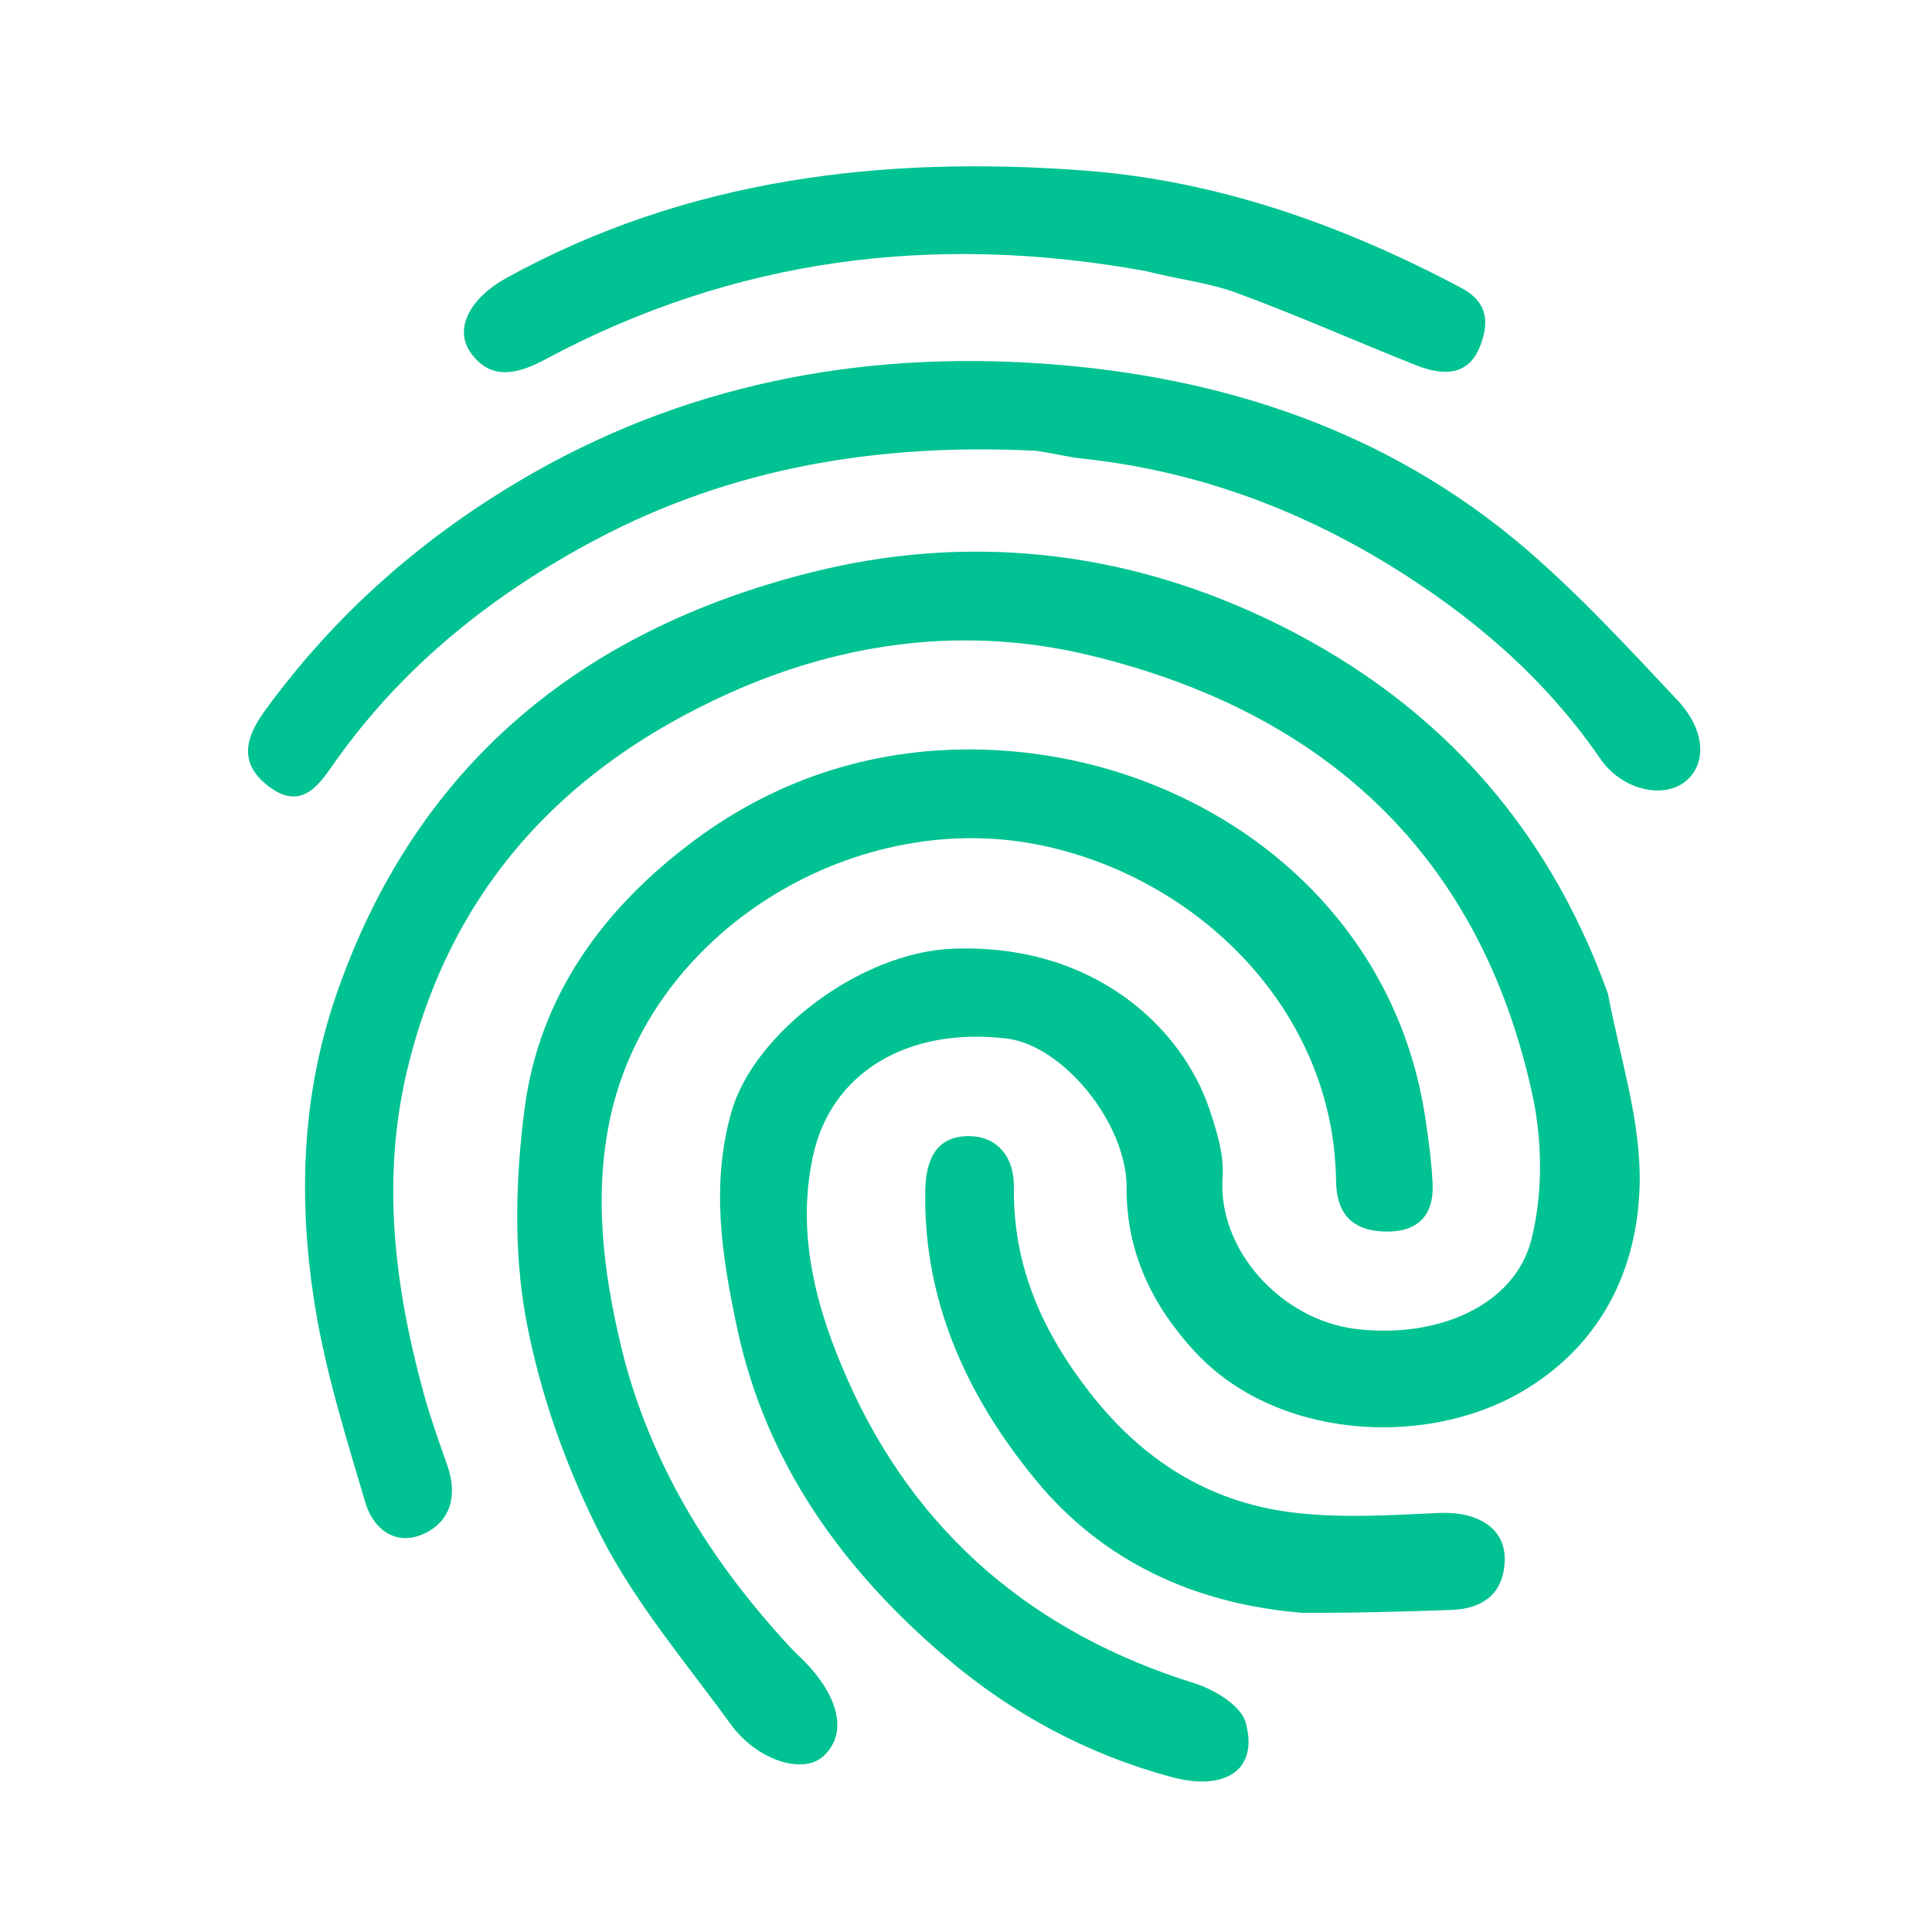<svg version="1.1" id="Layer_1" xmlns="http://www.w3.org/2000/svg" xmlns:xlink="http://www.w3.org/1999/xlink" x="0px" y="0px"
	 width="100%" viewBox="0 0 240 240" enable-background="new 0 0 240 240" xml:space="preserve">
<path fill="#00C292" opacity="1" stroke="none" 
	d="
M199.74,123.431 
	C201.272,131.501 203.823,139.229 203.686,146.909 
	C203.493,157.762 198.822,167.24 188.88,172.974 
	C176.877,179.894 158.423,178.761 148.395,167.872 
	C143.153,162.18 139.907,155.552 139.95,147.555 
	C139.994,139.583 132.075,129.847 125.038,129.009 
	C112.775,127.549 103.273,133.208 101.008,143.535 
	C98.846,153.391 101.445,162.764 105.361,171.547 
	C113.848,190.582 128.482,202.896 148.407,209.113 
	C150.858,209.877 154.15,211.873 154.734,213.95 
	C156.381,219.805 152.298,222.584 145.47,220.736 
	C135.067,217.92 125.734,212.897 117.581,205.962 
	C104.762,195.058 95.198,181.881 91.596,165.098 
	C89.683,156.186 88.26,147.231 90.87,138.089 
	C93.636,128.396 106.841,118.284 118.397,117.851 
	C136.091,117.188 146.871,127.856 150.206,137.704 
	C151.134,140.447 152.078,143.455 151.877,146.26 
	C151.235,155.232 159.136,163.951 168.428,165.089 
	C178.403,166.31 188.175,162.293 190.261,153.893 
	C191.654,148.28 191.612,141.819 190.388,136.131 
	C183.927,106.118 164.442,88.4 135.304,81.387 
	C120.151,77.74 104.935,79.638 90.517,86.14 
	C69.858,95.456 55.946,110.573 50.592,132.885 
	C47.324,146.506 49.015,159.972 52.682,173.273 
	C53.5,176.239 54.55,179.144 55.571,182.049 
	C56.847,185.685 56.046,188.97 52.653,190.531 
	C49.194,192.122 46.363,189.976 45.384,186.655 
	C43.042,178.705 40.524,170.728 39.183,162.579 
	C37.031,149.499 37.363,136.369 41.752,123.637 
	C51.563,95.177 72.066,78.37 100.584,71.147 
	C119.96,66.239 139.191,68.271 157.278,76.839 
	C177.522,86.428 191.948,101.729 199.74,123.431 
z"/>
<path fill="#00C292" opacity="1" stroke="none" 
	d="
M77.654,169.252 
	C81.442,183.037 88.689,194.346 98.008,204.458 
	C98.573,205.07 99.185,205.638 99.773,206.228 
	C104.358,210.829 105.308,215.496 102.215,218.214 
	C99.654,220.463 94.004,218.651 90.747,214.163 
	C85.186,206.499 78.919,199.148 74.659,190.794 
	C70.36,182.365 67.047,173.078 65.334,163.792 
	C63.783,155.379 64.056,146.344 65.157,137.793 
	C66.98,123.635 75.025,112.725 86.352,104.326 
	C96.961,96.461 109.186,92.74 122.213,93.125 
	C148.204,93.891 172.83,111.092 177.034,138.742 
	C177.452,141.49 177.834,144.26 177.962,147.032 
	C178.149,151.116 176,153.125 171.935,152.985 
	C167.925,152.846 166.02,150.716 165.969,146.693 
	C165.704,125.41 148.671,108.86 128.966,104.931 
	C105.708,100.294 80.031,116.033 75.568,140.017 
	C73.768,149.685 75.112,159.384 77.654,169.252 
z"/>
<path fill="#00C292" opacity="1" stroke="none" 
	d="
M128.727,56.001 
	C109.206,55.021 90.924,58.057 73.966,67.061 
	C61.238,73.819 50.161,82.63 41.699,94.533 
	C39.845,97.141 37.653,100.922 33.4,97.704 
	C29.672,94.882 30.402,91.733 32.889,88.311 
	C41.421,76.572 51.959,67.2 64.461,59.778 
	C84.666,47.784 106.674,43.563 129.66,45.177 
	C151.708,46.726 172.305,53.438 189.445,68.094 
	C196.185,73.857 202.235,80.457 208.333,86.928 
	C211.855,90.665 212.034,94.801 209.471,96.991 
	C206.753,99.313 201.515,98.209 198.793,94.248 
	C191.872,84.175 182.803,76.442 172.525,70.155 
	C160.859,63.017 148.195,58.437 134.498,56.975 
	C132.718,56.785 130.966,56.333 128.727,56.001 
z"/>
<path fill="#00C292" opacity="1" stroke="none" 
	d="
M142.328,33.674 
	C115.964,28.88 91.163,32.097 67.747,44.64 
	C64.551,46.352 61.025,47.459 58.458,43.794 
	C56.325,40.748 58.496,36.962 62.925,34.521 
	C85.363,22.156 109.695,19.317 134.629,21.178 
	C151.204,22.415 166.79,27.941 181.528,35.769 
	C185.089,37.661 184.887,40.43 183.819,43.104 
	C182.32,46.855 179.011,46.609 175.858,45.354 
	C168.437,42.402 161.13,39.149 153.64,36.391 
	C150.16,35.11 146.36,34.7 142.328,33.674 
z"/>
<path fill="#00C292" opacity="1" stroke="none" 
	d="
M161.701,200.344 
	C148.242,199.241 136.949,193.857 128.793,184.009 
	C120.303,173.759 114.644,161.778 114.943,147.788 
	C115.021,144.111 116.28,141.324 119.945,141.143 
	C123.767,140.955 125.998,143.627 125.948,147.45 
	C125.817,157.24 129.457,165.403 135.417,173.04 
	C141.887,181.331 150.054,186.524 160.294,187.851 
	C166.373,188.638 172.646,188.222 178.813,187.945 
	C183.435,187.738 186.96,189.756 186.919,193.692 
	C186.876,197.833 184.342,199.856 180.276,199.994 
	C174.215,200.2 168.152,200.384 161.701,200.344 
z"/>
</svg>